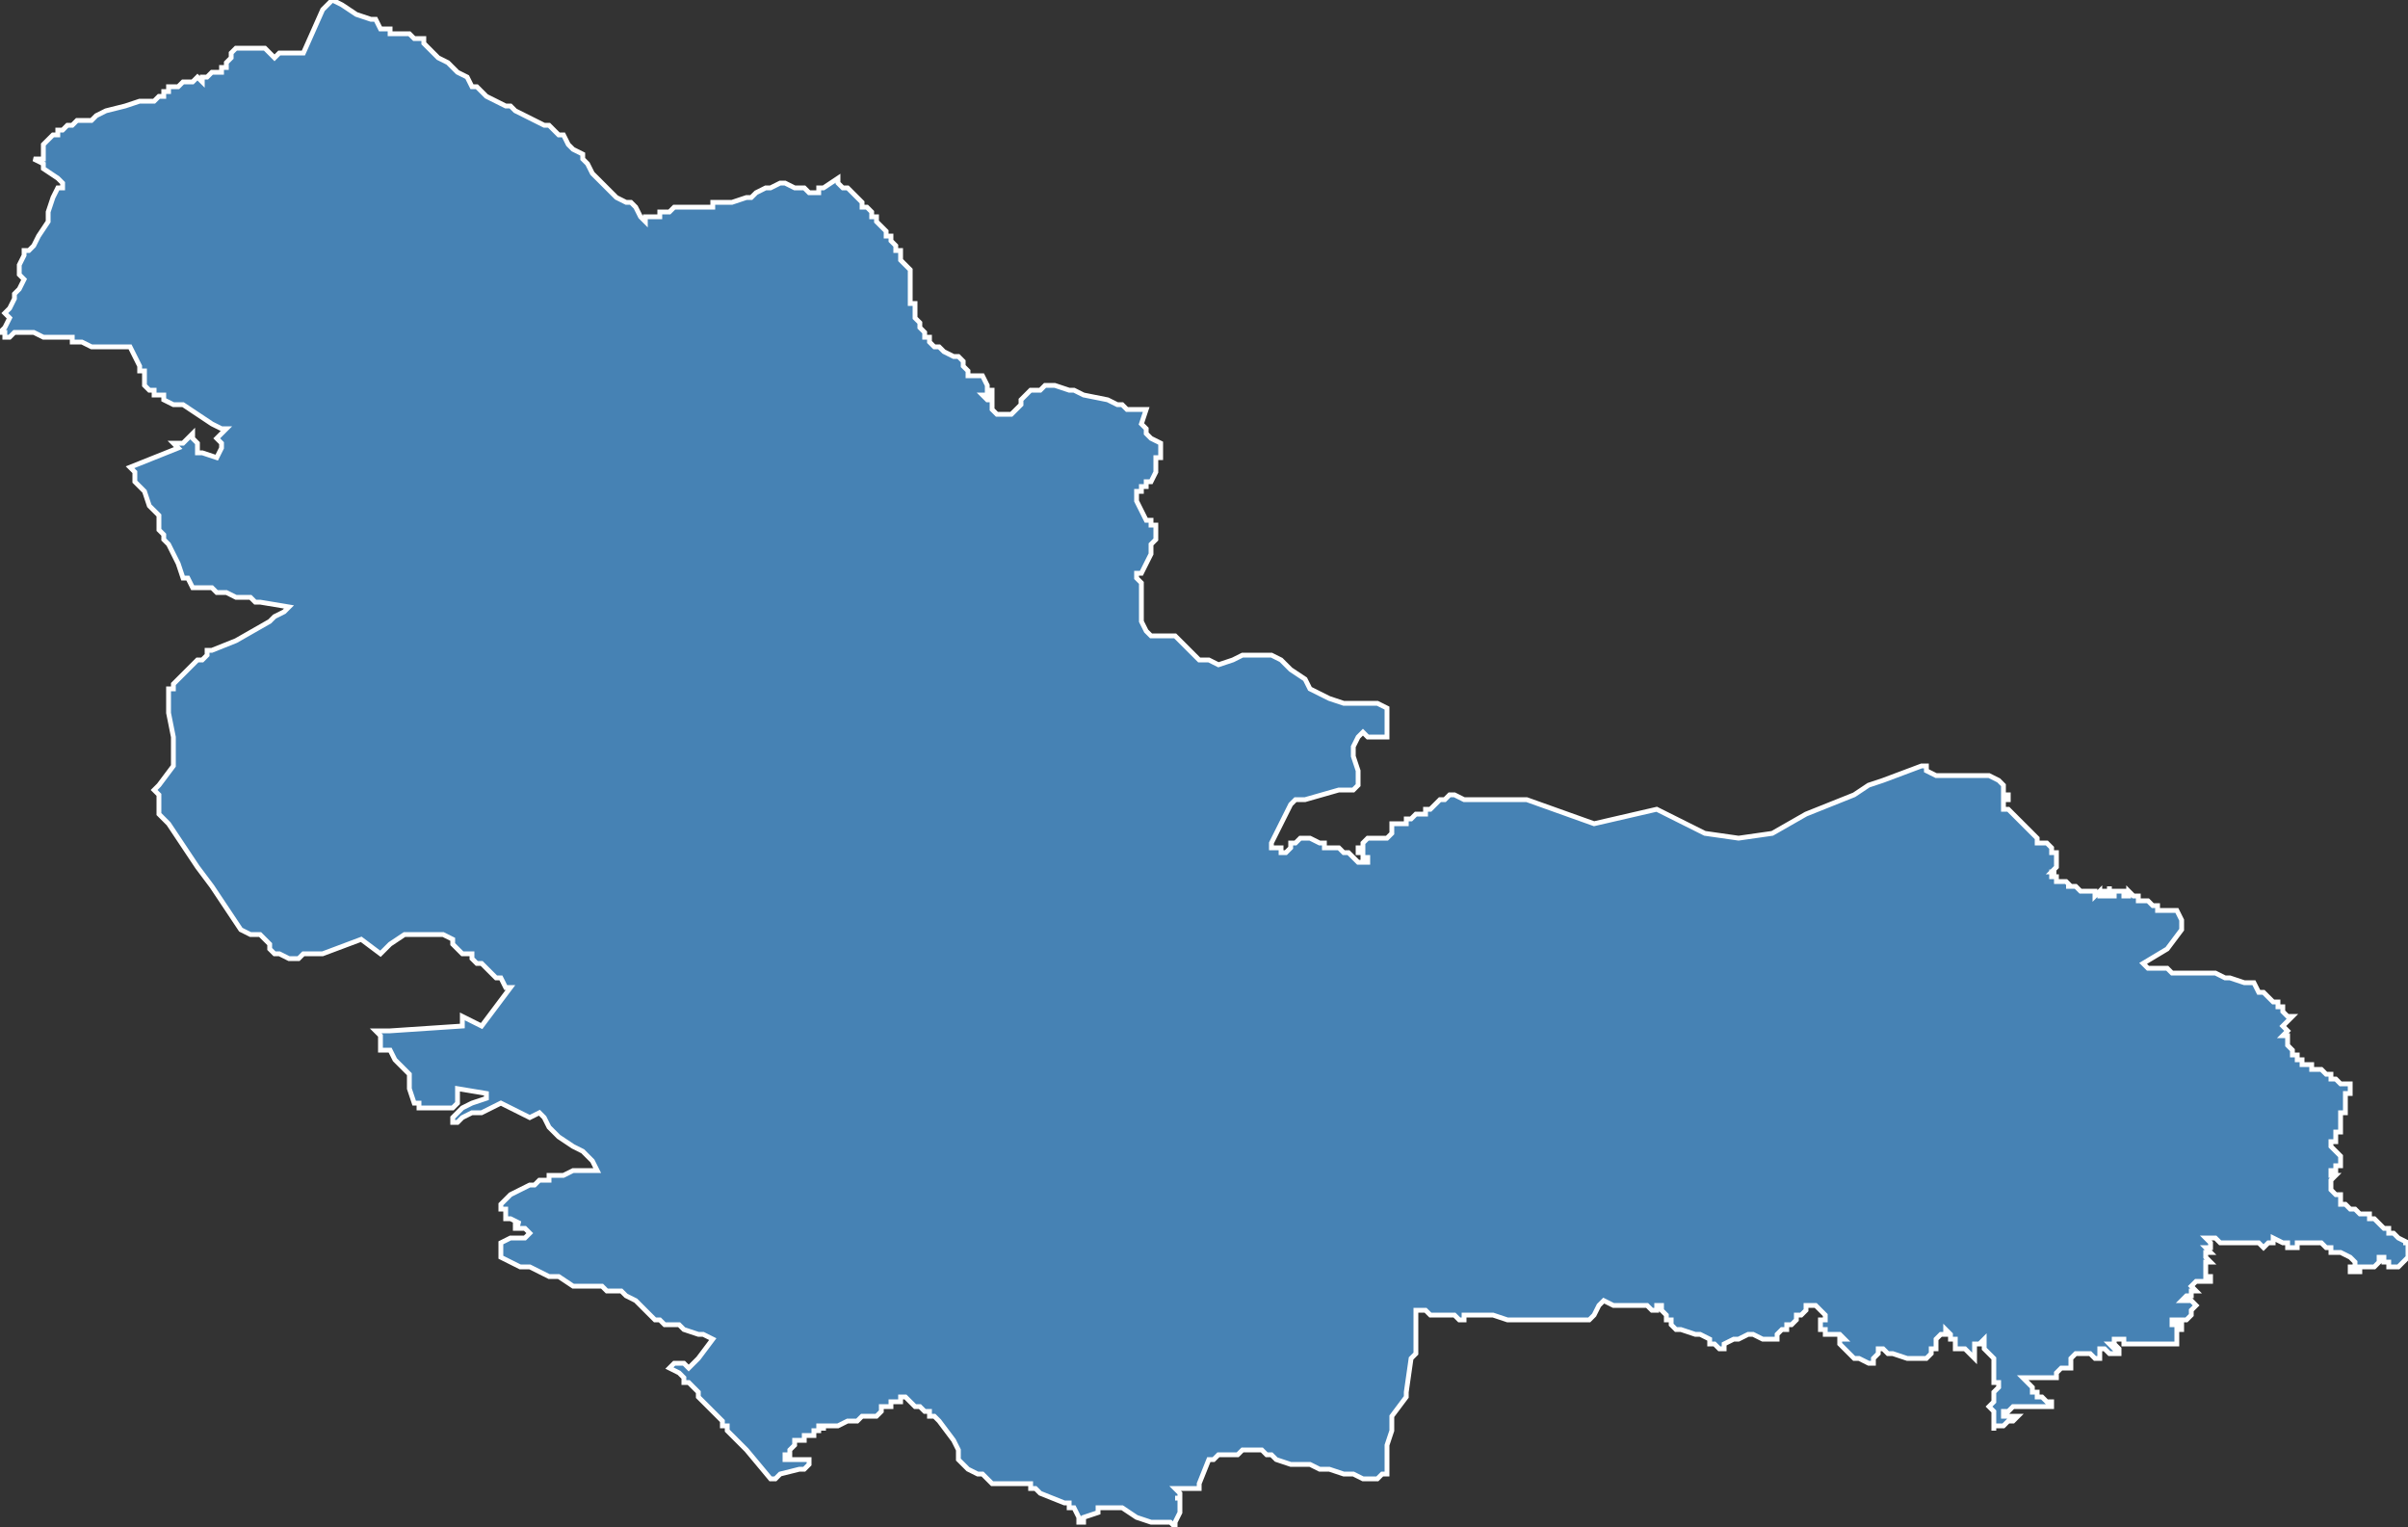 <?xml version="1.0" encoding="utf-8"?>
<svg version="1.1" id="svgmap" xmlns="http://www.w3.org/2000/svg" xmlns:xlink="http://www.w3.org/1999/xlink" x="0px" y="0px" width="100%" height="100%" viewBox="0 0 500 317">
<rect x="0" y="0" width="500" height="317" fill="#333333" stroke="none"/>
<polygon points="69,0 69,0 71,1 74,3 77,4 77,4 78,4 79,6 80,6 81,6 81,7 82,7 85,7 86,8 87,8 88,8 88,9 91,12 93,13 94,14 94,14 94,14 94,14 95,15 97,16 97,16 97,16 98,18 99,18 100,19 101,20 105,22 106,22 107,23 109,24 113,26 114,26 115,27 116,28 117,28 118,30 119,31 121,32 121,33 122,34 123,36 124,37 125,38 126,39 126,39 128,41 130,42 131,42 132,43 132,43 133,45 134,46 134,46 134,45 137,45 137,44 139,44 140,43 141,43 143,43 144,43 145,43 145,43 147,43 148,43 148,42 150,42 150,42 151,42 151,42 152,42 155,41 155,41 156,41 157,40 159,39 159,39 160,39 160,39 162,38 163,38 165,39 166,39 166,39 166,39 166,39 167,39 167,39 168,40 170,40 170,39 171,39 171,39 174,37 174,38 175,39 176,39 177,40 178,41 179,42 179,43 180,43 181,44 181,45 182,45 182,46 182,46 183,47 184,48 184,48 184,49 185,49 185,50 186,51 186,52 187,52 187,54 188,55 189,56 189,57 189,58 189,59 189,59 189,60 189,61 189,62 189,63 190,63 190,64 190,65 190,65 190,66 190,66 190,66 191,67 191,68 192,69 192,70 193,70 193,71 194,72 194,72 195,72 196,73 198,74 199,74 200,75 200,75 200,76 200,76 200,76 201,77 201,78 201,78 201,78 203,78 204,78 204,78 204,78 204,78 204,78 205,80 205,80 205,81 205,81 206,81 206,82 206,82 206,82 206,82 205,82 205,82 205,82 204,82 204,82 204,82 204,82 205,83 206,83 206,84 206,84 206,85 207,86 207,86 208,86 210,86 211,85 212,84 212,83 213,82 213,82 214,81 215,81 215,81 216,81 217,80 218,80 218,80 219,80 222,81 223,81 225,82 230,83 232,84 233,84 234,85 237,85 238,85 237,88 237,88 237,88 238,89 238,89 238,90 239,91 241,92 241,93 241,95 240,95 240,96 240,96 240,97 240,97 240,98 239,100 238,100 238,100 238,101 237,101 237,101 237,101 237,102 236,102 236,102 236,102 236,103 236,103 236,104 238,108 239,108 239,109 239,109 240,109 240,112 240,112 239,113 239,114 239,115 237,119 236,119 236,119 236,120 237,121 237,124 237,125 237,127 237,129 238,131 239,132 241,132 242,132 244,132 245,133 247,135 249,137 251,137 253,138 256,137 258,136 259,136 262,136 264,136 266,137 268,139 271,141 272,143 276,145 279,146 281,146 283,146 285,146 286,146 288,147 288,148 288,150 288,152 288,153 287,153 286,153 284,153 283,152 282,153 281,155 281,157 282,160 282,162 282,163 281,164 278,164 271,166 269,166 268,167 266,171 264,175 264,176 265,176 265,176 266,176 266,177 266,177 266,177 267,177 267,177 267,177 268,176 268,175 269,175 269,175 270,174 271,174 272,174 272,174 272,174 274,175 274,175 274,175 274,175 274,175 274,175 274,175 275,175 275,176 275,176 275,176 276,176 276,176 276,176 277,176 278,176 278,176 279,177 279,177 280,177 280,177 282,179 282,179 283,179 284,179 284,179 284,178 284,178 283,178 283,178 283,177 283,177 282,177 282,177 282,176 283,176 283,176 283,175 284,174 284,174 286,174 286,174 287,174 287,174 288,174 288,174 289,173 289,173 289,173 289,172 289,172 289,172 289,171 290,171 291,171 291,171 292,171 292,171 292,171 292,170 293,170 294,169 294,169 294,169 294,169 296,169 296,169 296,168 297,168 298,167 298,167 299,166 299,166 300,166 301,165 302,165 302,165 302,165 304,166 306,166 317,166 331,171 344,168 354,173 361,174 368,173 375,169 385,165 388,163 391,162 399,159 400,159 400,160 402,161 403,161 403,161 404,161 404,161 405,161 406,161 406,161 407,161 408,161 408,161 409,161 409,161 409,161 409,161 410,161 411,161 412,161 413,161 413,161 415,162 415,162 416,163 416,163 416,163 416,164 416,164 416,164 416,164 416,165 416,165 416,165 416,165 416,165 416,165 416,165 417,165 417,165 417,166 416,166 416,166 416,167 416,167 416,168 417,168 417,168 423,174 423,175 424,175 424,175 424,175 425,175 425,175 426,176 426,176 426,176 426,177 426,177 426,177 427,177 427,177 427,178 427,178 427,178 427,179 427,180 427,180 427,180 427,180 426,181 427,181 426,181 426,181 426,182 426,182 427,182 427,182 427,182 427,183 427,183 428,183 428,183 428,183 428,183 429,183 429,183 429,183 429,183 429,183 430,184 429,184 429,184 429,184 429,184 429,184 430,184 430,184 430,184 430,184 430,184 431,184 432,185 432,185 432,185 432,185 432,185 433,185 433,185 434,185 434,185 434,185 435,185 435,185 435,185 435,186 435,186 435,186 435,186 435,186 435,186 435,186 435,186 435,186 435,186 436,185 436,185 436,185 436,185 436,185 436,186 436,186 436,186 437,186 437,186 437,185 437,185 438,185 438,185 438,185 438,185 438,184 438,184 438,185 438,185 438,185 438,185 438,185 438,185 438,186 438,186 438,186 439,186 439,186 439,186 439,185 439,185 439,185 439,185 439,185 439,185 439,185 439,185 440,185 440,185 440,185 440,185 440,185 440,185 440,185 440,185 440,185 440,185 441,185 441,186 441,186 442,186 442,185 442,185 442,185 443,186 443,186 443,186 444,186 444,186 444,186 444,186 444,187 444,187 444,187 445,187 446,187 446,187 446,187 447,188 447,188 447,188 447,188 448,188 448,188 448,188 448,188 448,188 448,188 448,189 448,189 448,189 449,189 449,189 449,189 450,189 450,189 450,189 450,189 451,189 451,189 451,189 452,189 452,189 453,191 453,193 450,197 445,200 445,200 446,201 447,201 448,201 450,201 451,202 453,202 455,202 456,202 457,202 458,202 458,202 459,202 460,202 462,203 463,203 463,203 466,204 468,204 469,206 470,206 471,207 472,208 472,208 473,208 473,208 473,209 473,209 474,209 474,209 474,210 474,210 474,210 475,211 475,211 476,211 476,211 476,211 476,211 475,212 475,212 475,212 475,212 475,212 474,213 474,213 474,213 474,213 475,214 475,214 475,214 475,214 475,214 475,214 474,215 474,215 475,215 475,216 475,216 475,217 475,217 475,217 475,217 475,217 476,218 476,218 476,218 476,218 476,219 476,219 476,219 477,219 477,219 477,219 477,219 477,219 477,219 477,219 477,220 477,220 477,220 477,220 478,220 478,220 478,220 478,220 478,220 478,220 478,221 478,221 478,221 479,221 479,221 479,221 479,221 479,221 479,221 480,221 480,222 480,222 480,222 480,222 480,222 480,222 481,222 481,222 481,222 481,222 481,222 482,222 482,222 482,222 482,222 482,222 482,222 483,223 483,223 484,223 484,224 485,224 486,225 487,225 487,225 487,225 488,225 488,226 488,226 488,226 488,226 488,226 488,227 488,227 488,227 488,227 487,227 487,227 487,228 487,228 487,228 487,228 487,228 487,229 487,229 487,229 487,229 487,229 487,229 487,230 487,230 487,230 487,230 487,230 487,230 487,231 487,231 487,231 486,231 486,231 486,231 486,232 486,232 486,232 486,232 486,232 486,232 486,232 486,233 486,233 486,233 486,233 486,234 486,234 486,234 486,234 486,234 486,235 486,235 485,235 485,235 485,235 485,235 485,235 485,235 485,236 485,236 485,236 485,236 485,236 485,236 485,237 485,237 485,237 485,237 484,237 484,237 484,237 484,237 484,238 484,238 485,239 485,239 485,239 485,239 485,239 486,240 486,240 486,240 486,240 486,240 486,240 486,241 486,241 486,241 486,241 486,241 486,242 486,242 485,242 485,242 485,242 485,242 485,242 485,242 485,242 485,243 484,243 484,244 485,244 485,244 485,244 484,245 484,245 484,245 484,245 484,246 484,247 484,247 484,247 484,247 484,247 484,247 485,248 485,248 485,248 485,248 486,248 486,249 486,249 486,249 486,249 486,249 486,250 486,250 486,250 487,250 487,250 488,251 488,251 489,251 489,251 490,252 490,252 491,252 491,252 492,252 492,252 492,253 493,253 494,254 494,254 495,255 495,255 496,255 496,255 496,255 496,256 497,256 497,256 497,256 497,256 498,257 500,258 499,258 499,258 499,258 500,258 500,258 500,259 500,259 500,260 500,260 500,260 500,260 500,261 500,261 500,261 500,261 499,262 499,262 499,262 499,262 498,263 498,263 497,263 497,263 497,263 497,263 496,263 496,262 496,262 496,262 495,262 495,261 495,261 495,261 494,261 494,262 494,262 494,262 493,263 493,263 492,263 492,263 491,263 490,263 490,264 490,264 489,264 489,264 489,264 489,264 488,264 488,263 488,263 488,263 489,263 489,262 489,262 489,262 489,262 488,261 488,261 488,261 488,261 486,260 486,260 485,260 484,260 484,260 484,259 483,259 483,259 483,259 482,258 481,258 481,258 481,258 480,258 479,258 479,258 478,258 477,258 477,258 477,259 476,259 476,259 475,259 475,258 475,258 474,258 472,257 472,257 472,258 471,258 471,258 470,259 470,259 470,259 469,258 469,258 468,258 468,258 467,258 466,258 466,258 465,258 463,258 461,258 460,257 460,257 460,257 459,257 459,257 459,257 459,257 458,257 458,257 459,258 459,258 459,258 459,259 459,259 458,259 458,259 458,259 459,260 459,260 458,260 458,260 458,260 458,261 458,261 458,261 459,262 458,262 458,263 458,264 458,265 459,265 459,265 459,266 459,266 459,266 458,266 456,266 456,266 456,266 455,267 456,268 456,268 455,268 455,268 455,269 454,269 454,269 453,270 453,270 454,270 454,270 455,270 455,270 456,271 456,271 456,271 455,272 455,272 455,272 455,273 454,274 454,274 454,274 454,274 453,274 452,274 452,274 451,274 451,274 451,275 451,275 452,275 453,275 453,276 452,276 452,277 452,277 452,278 452,278 452,278 452,278 452,279 452,279 451,279 451,279 450,279 450,279 449,279 449,279 448,279 448,279 447,279 446,279 445,279 444,279 444,279 444,279 444,279 444,279 443,279 442,279 442,279 441,279 441,278 439,278 439,278 439,278 439,279 438,279 438,279 438,279 438,279 439,280 439,279 439,279 439,279 440,280 440,280 440,280 440,280 440,281 440,281 440,281 439,281 438,281 437,280 437,280 436,280 436,280 436,281 436,281 436,281 436,282 436,282 435,282 435,282 435,282 434,281 434,281 433,281 432,281 431,281 431,281 430,282 430,282 430,282 430,282 430,283 430,283 430,283 430,284 430,284 430,284 429,284 429,284 429,284 428,284 428,284 428,284 427,285 427,285 427,286 427,286 426,286 425,286 425,286 424,286 423,286 422,286 422,286 421,286 421,286 420,286 420,286 420,286 420,286 421,287 421,287 421,287 422,288 422,288 422,289 423,289 423,289 423,289 423,290 424,290 424,290 425,291 425,291 426,291 426,291 426,291 426,291 426,291 426,291 426,291 426,292 425,292 425,292 424,292 424,292 423,292 423,292 422,292 421,292 420,292 420,292 420,292 419,292 419,292 418,292 417,293 417,293 417,293 416,293 416,294 416,294 416,294 416,294 416,294 417,294 417,294 417,294 417,294 417,294 418,294 418,294 419,294 419,294 418,295 418,295 417,295 417,295 416,296 416,296 414,296 414,297 414,297 414,296 414,296 414,296 414,295 414,295 414,294 414,294 414,294 414,293 413,292 414,291 414,290 414,290 414,289 414,289 415,288 415,288 415,287 414,287 414,286 414,286 414,284 414,284 414,284 414,283 414,282 414,282 413,281 412,280 412,280 412,279 411,279 412,279 412,278 412,278 411,279 411,279 410,279 410,280 410,281 410,281 410,282 410,282 409,281 408,280 408,280 408,280 408,280 406,280 406,279 406,278 405,278 405,278 405,278 405,277 405,277 405,277 404,276 404,276 404,276 404,276 404,277 404,277 404,277 403,277 403,277 403,277 403,277 403,277 402,278 402,278 402,279 402,279 402,279 402,280 401,280 401,280 401,281 401,281 401,281 401,281 400,282 398,282 397,282 397,282 396,282 393,281 392,281 391,280 391,280 390,280 390,281 389,282 389,282 389,283 388,283 388,283 388,283 386,282 385,282 385,282 385,282 383,280 383,280 382,279 382,279 382,279 382,278 383,278 383,278 383,278 382,277 380,277 379,277 379,276 378,276 378,276 378,276 378,276 378,275 378,275 378,274 378,274 378,274 379,274 379,274 379,273 379,273 378,272 377,271 376,271 376,271 375,271 375,271 375,271 375,271 375,272 375,272 374,273 373,273 373,273 373,274 372,275 372,275 371,275 371,276 371,276 370,276 369,277 369,277 369,277 369,278 369,278 369,278 368,278 368,278 366,278 364,277 363,277 361,278 361,278 360,278 358,279 358,280 358,280 357,280 356,279 355,279 355,278 355,278 353,277 352,277 349,276 348,276 348,276 347,275 347,275 347,274 347,274 347,274 346,274 346,274 346,273 345,272 345,272 345,271 345,271 344,271 344,272 344,272 343,272 343,272 342,271 342,271 341,271 341,271 340,271 337,271 337,271 336,271 336,271 335,271 335,271 335,271 333,270 333,270 332,271 331,273 330,274 330,274 329,274 328,274 326,274 325,274 325,274 324,274 323,274 323,274 323,274 321,274 320,274 317,274 316,274 314,274 313,274 310,273 309,273 307,273 306,273 305,273 304,273 304,274 303,274 303,274 303,274 302,273 300,273 300,273 299,273 298,273 297,273 296,272 295,272 294,272 294,281 293,282 292,289 292,290 289,294 289,295 289,297 288,300 288,306 288,306 287,306 286,307 286,307 285,307 285,307 283,307 281,306 280,306 280,306 280,306 279,306 279,306 276,305 275,305 274,305 274,305 272,304 272,304 271,304 271,304 271,304 270,304 269,304 269,304 269,304 268,304 265,303 264,302 263,302 263,302 262,301 262,301 260,301 259,301 259,301 258,301 258,301 257,302 256,302 255,302 254,302 254,302 253,302 253,302 252,303 251,303 251,303 249,308 249,309 249,309 248,309 247,309 245,309 244,309 245,310 245,310 245,310 245,311 244,311 245,311 245,311 245,312 245,312 245,314 245,314 245,314 244,316 244,317 243,316 240,316 239,316 236,315 233,313 231,313 231,313 229,313 228,313 228,314 225,315 225,315 225,316 224,316 224,315 224,315 224,315 223,313 222,313 222,312 221,312 221,312 216,310 215,309 215,309 214,309 214,308 213,308 212,308 212,308 211,308 209,308 208,308 208,308 206,308 206,308 205,307 205,307 204,306 204,306 203,306 203,306 203,306 201,305 200,304 199,303 199,303 199,302 199,302 199,302 199,301 198,299 195,295 194,294 193,294 193,293 192,293 191,292 190,292 190,292 189,291 189,291 188,290 188,290 187,290 187,291 187,291 186,291 186,291 186,291 185,291 185,291 185,291 185,292 184,292 184,292 184,292 183,292 183,292 183,293 183,293 182,294 182,294 181,294 180,294 179,294 178,295 177,295 177,295 177,295 177,295 176,295 176,295 174,296 174,296 173,296 172,296 172,296 171,296 171,297 171,297 171,296 170,296 170,297 170,297 170,297 169,297 169,298 168,298 168,298 167,298 167,298 167,298 167,299 166,299 166,299 166,299 166,299 166,299 166,299 165,299 165,300 165,300 165,300 165,300 164,301 164,302 164,302 163,302 163,302 163,302 163,302 163,303 163,303 163,303 163,303 163,303 164,303 164,303 166,303 167,303 167,303 167,303 168,303 168,304 167,305 167,305 167,305 166,305 162,306 161,307 160,307 155,301 154,300 152,298 151,297 151,296 150,296 150,295 149,294 145,290 145,289 143,287 142,287 142,286 141,285 139,284 139,284 140,283 141,283 142,283 143,284 145,282 148,278 146,277 145,277 142,276 141,275 139,275 139,275 139,275 138,275 137,274 137,274 136,274 135,273 134,272 132,270 130,269 129,268 128,268 126,268 125,267 122,267 121,267 119,267 119,267 116,265 116,265 116,265 116,265 114,265 112,264 110,263 110,263 108,263 104,261 104,258 104,258 106,257 108,257 109,257 110,256 110,256 110,256 109,255 108,255 108,255 108,255 107,255 107,255 107,254 108,254 106,253 105,253 105,252 105,252 105,251 104,251 104,250 104,250 105,249 106,248 106,248 108,247 110,246 111,246 112,245 114,245 114,244 114,244 117,244 117,244 119,243 121,243 123,243 124,243 123,241 121,239 119,238 116,236 114,234 113,232 112,231 110,232 106,230 104,229 100,231 98,231 96,232 95,233 94,233 94,232 95,231 96,230 98,229 101,228 101,227 101,227 95,226 95,228 95,228 95,229 95,229 94,230 94,230 93,230 93,230 92,230 90,230 89,230 88,230 87,230 87,229 86,229 86,229 85,226 85,225 85,225 85,223 84,222 82,220 81,218 80,218 79,218 79,218 79,218 79,217 79,216 79,215 78,214 81,214 96,213 96,213 96,212 96,211 100,213 106,205 105,205 104,203 103,203 102,202 102,202 101,201 101,201 101,201 100,200 100,200 100,200 99,200 98,199 98,198 98,198 98,198 98,198 97,198 96,198 95,197 94,196 94,195 92,194 90,194 88,194 85,194 84,194 81,196 79,198 75,195 75,195 67,198 65,198 63,198 62,199 61,199 61,199 60,199 58,198 57,198 56,197 56,197 56,197 56,197 56,196 56,196 54,194 54,194 54,194 54,194 52,194 52,194 52,194 50,193 46,187 44,184 41,180 39,177 37,174 35,171 34,170 33,169 33,168 33,167 33,165 32,164 33,163 36,159 36,158 36,157 36,156 36,156 36,155 36,153 36,153 35,148 35,147 35,146 35,145 35,144 35,143 36,143 36,142 38,140 40,138 41,137 42,137 43,136 43,135 44,135 49,133 56,129 57,128 59,127 60,126 60,126 60,126 54,125 53,125 52,124 50,124 50,124 49,124 47,123 47,123 45,123 45,123 44,122 44,122 41,122 40,122 40,122 39,120 38,120 37,117 35,113 34,112 34,111 33,110 33,109 33,109 33,109 33,108 33,107 32,106 31,105 30,102 29,101 28,100 28,98 27,97 37,93 36,92 37,92 38,92 39,91 40,90 40,91 41,92 41,92 41,94 42,94 42,94 45,95 46,93 46,92 45,91 47,89 46,89 44,88 44,88 38,84 36,84 34,83 34,83 34,82 32,82 32,81 32,81 31,81 30,80 30,79 30,79 30,79 30,78 30,77 29,77 29,76 28,74 28,74 27,72 27,72 26,72 26,72 25,72 25,72 23,72 20,72 19,72 17,71 17,71 16,71 15,71 15,70 14,70 13,70 9,70 7,69 6,69 5,69 4,69 3,69 2,70 1,70 1,69 0,69 1,68 1,68 2,66 2,66 1,65 1,65 1,65 1,65 2,64 3,62 3,61 4,60 5,58 4,57 4,56 4,55 5,53 5,53 5,52 6,52 6,52 6,52 7,51 8,49 10,46 10,46 10,45 10,45 10,44 10,44 10,44 11,41 11,41 12,39 13,39 13,38 13,38 12,37 12,37 9,35 9,34 7,33 7,33 9,33 9,33 9,32 9,31 9,30 10,29 11,28 11,28 12,28 12,28 12,28 12,27 13,27 14,26 14,26 15,26 16,25 17,25 18,25 19,25 20,24 22,23 26,22 29,21 29,21 30,21 32,21 32,21 33,20 33,20 34,20 34,20 34,20 34,19 35,19 35,19 35,19 35,18 35,18 36,18 36,18 36,18 37,18 38,17 38,17 38,17 38,17 39,17 39,17 40,17 41,16 42,17 42,16 43,16 43,16 43,16 44,15 44,15 44,15 44,15 45,15 45,15 46,15 46,15 46,14 47,14 47,14 47,13 48,12 48,12 48,11 48,11 48,11 49,10 49,10 49,10 50,10 52,10 53,10 53,10 53,10 54,10 55,10 57,12 58,11 59,11 61,11 63,11 67,2 69,0" id="8108" class="canton" fill="steelblue" stroke-width="1" stroke="white" geotype="canton" geoname="Castres-2" code_insee="8108" code_departement="81" nom_departement="Tarn" code_region="76" nom_region="Occitanie"/></svg>